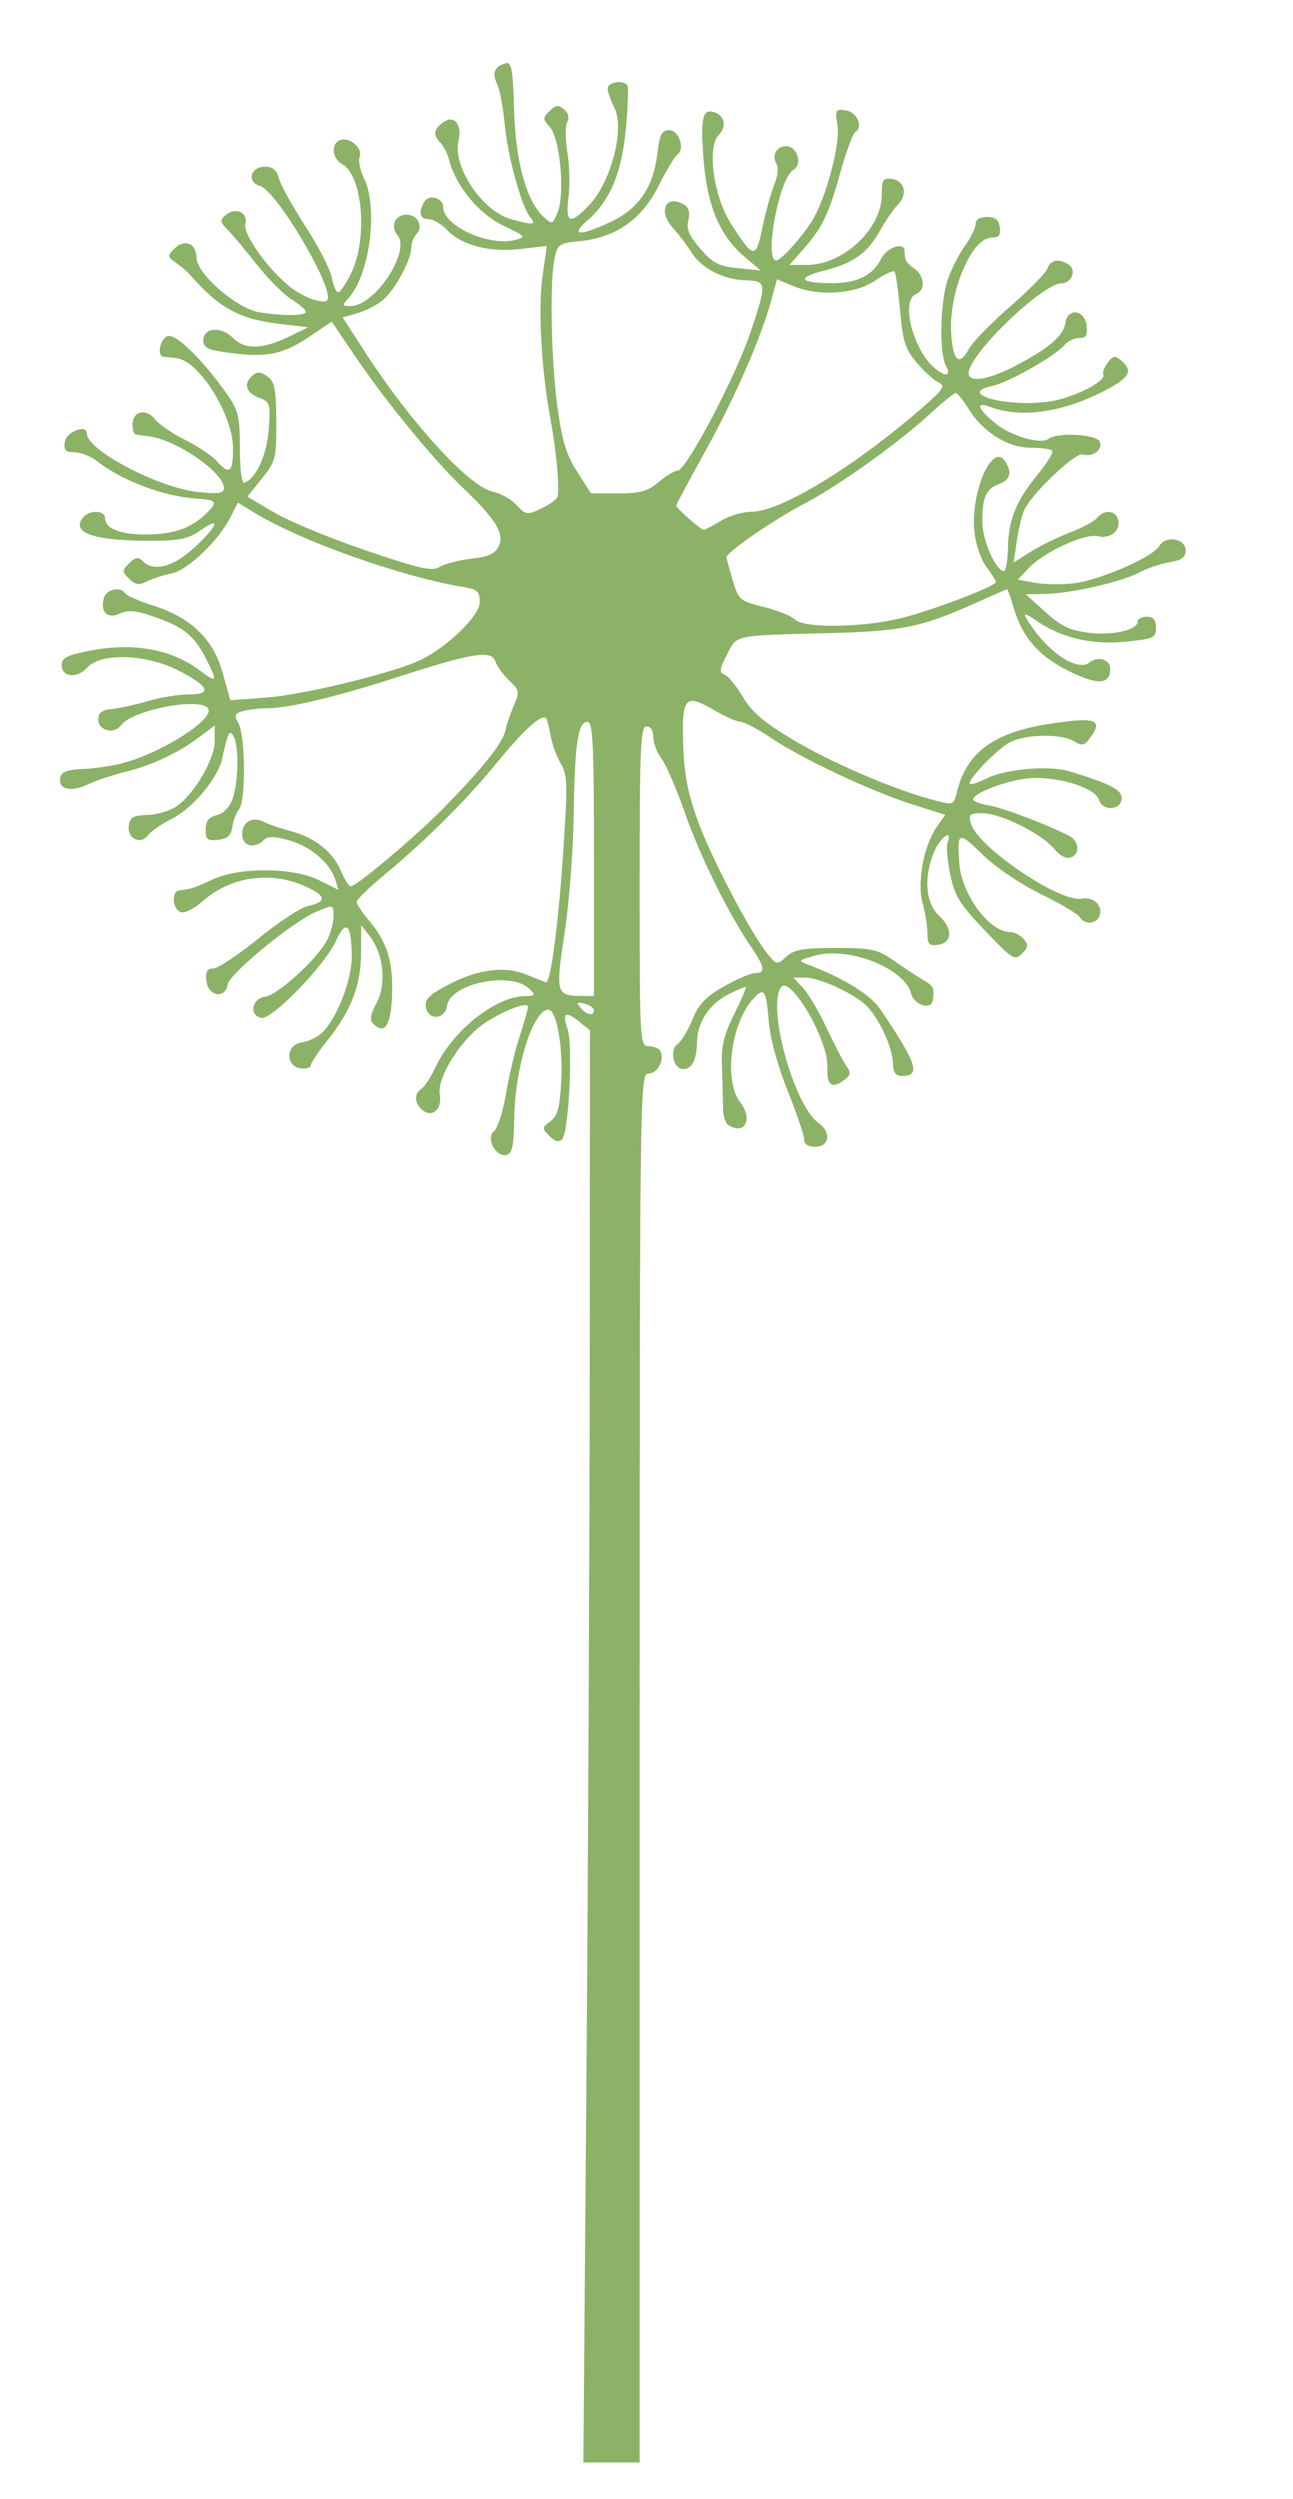<?xml version="1.0" encoding="UTF-8"?>
<svg viewBox="0 0 283 547" xmlns="http://www.w3.org/2000/svg">
 <path d="m128.35 455.75c0.368-45.788 0.693-116.32 0.722-156.74l0.054-73.49-2.173-1.76c-3.17-2.567-3.989-2.167-2.763 1.351 1.276 3.66 0.33 22.771-1.204 24.304-0.666 0.666-1.581 0.409-2.742-0.769-1.658-1.682-1.646-1.84 0.239-3.237 1.601-1.187 2.056-2.931 2.366-9.079 0.379-7.499-1.068-15.33-2.832-15.33-3.316 0-7.268 12.45-7.459 23.494-0.113 6.548-0.435 8.051-1.78 8.31-2.365 0.455-4.497-3.788-2.625-5.225 0.773-0.594 1.958-4.365 2.632-8.382s2.091-9.863 3.147-12.991c1.056-3.128 1.758-5.849 1.561-6.047-0.9-0.9-8.001 2.348-11.117 5.083-4.704 4.13-8.719 11.184-8.127 14.278 0.607 3.175-1.622 5.244-3.749 3.479-1.826-1.516-1.938-3.62-0.25-4.7 0.688-0.44 2.021-2.467 2.963-4.506 3.767-8.15 13.239-15.714 19.752-15.772 2.201-0.02 2.303-0.184 0.95-1.536-3.995-3.994-17.382-1.27-18.083 3.68-0.435 3.068-4.201 3.245-4.633 0.217-0.236-1.657 0.802-2.695 4.775-4.772 6.748-3.529 12.528-4.263 17.429-2.215 2.114 0.883 3.976 1.606 4.138 1.606 0.978 0 2.65-12.602 3.668-27.654 1.064-15.726 1.018-17.695-0.47-20.214-0.907-1.535-1.917-4.316-2.246-6.181-0.329-1.865-0.76-3.553-0.959-3.752-0.983-0.983-4.766 2.416-10.556 9.485-6.948 8.483-15.441 16.959-24.866 24.816-3.299 2.75-6.023 5.385-6.054 5.856-0.031 0.471 1.137 2.271 2.595 4 4.06 4.814 5.369 8.921 5.168 16.216-0.186 6.76-1.613 9.035-4.104 6.544-0.867-0.867-0.698-1.992 0.69-4.569 2.217-4.117 1.575-10.688-1.42-14.546l-1.941-2.5-0.022 6.123c-0.026 7.066-2.214 12.69-7.496 19.268-1.939 2.415-3.526 4.809-3.526 5.32 0 0.511-1.012 0.785-2.25 0.609-3.376-0.479-3.168-5.194 0.25-5.661 1.375-0.188 3.322-1.076 4.327-1.975 3.253-2.909 6.674-11.531 6.658-16.781-0.022-7.129-1.259-8.338-3.484-3.406-2.37 5.256-13.994 17.246-16.291 16.804-2.763-0.532-2.129-4.247 0.79-4.631 2.788-0.367 11.38-8.196 13.578-12.371 0.782-1.485 1.422-3.854 1.422-5.263 0-2.563-1.07e-4 -2.563-3.664-1.032-5.184 2.166-19.139 13.603-19.519 15.996-0.508 3.204-4.248 2.599-4.633-0.75-0.242-2.103 0.111-2.753 1.5-2.765 0.999-0.008 5.416-2.942 9.816-6.519s9.247-6.778 10.771-7.114c4.353-0.959 4.222-2.227-0.451-4.348-7.513-3.41-16.282-2.171-22.35 3.156-2.005 1.76-4.109 2.808-4.973 2.477-1.808-0.694-2.01-4.59-0.247-4.753 2.364-0.218 3.261-0.511 7.25-2.371 5.895-2.749 17.658-2.684 23.283 0.127l4.283 2.141-0.645-2.141c-1.105-3.668-5.403-7.376-10.061-8.68-3.357-0.94-4.754-0.966-5.614-0.106-2.062 2.062-4.745 1.356-4.745-1.248 0-2.727 2.266-3.998 4.79-2.684 0.941 0.49 3.562 1.382 5.825 1.983 5.294 1.407 9.266 4.565 11.02 8.762 0.766 1.833 1.736 3.332 2.157 3.332 1.239 0 14.327-11.038 20.244-17.074 8.566-8.737 12.945-14.212 13.539-16.926 0.301-1.375 1.164-3.913 1.917-5.64 1.276-2.923 1.204-3.297-1.044-5.408-1.328-1.247-2.688-3.13-3.022-4.183-0.804-2.534-4.996-1.878-20.927 3.276-13.604 4.402-24.133 6.948-28.812 6.968-1.753 0.008-4.19 0.282-5.414 0.61-1.93 0.517-2.073 0.881-1.075 2.736 1.516 2.819 1.622 16.943 0.14 18.745-0.631 0.767-1.302 2.52-1.492 3.895-0.26 1.877-1.031 2.579-3.096 2.816-2.363 0.272-2.75-0.042-2.75-2.231 0-1.865 0.652-2.711 2.434-3.158 1.533-0.385 2.829-1.743 3.5-3.668 1.282-3.679 1.377-11.72 0.16-13.641-0.924-1.46-1.169-0.97-2.473 4.943-0.939 4.26-6.336 10.753-10.855 13.058-2.343 1.195-4.759 2.856-5.369 3.69-1.612 2.204-4.615 0.742-4.218-2.054 0.263-1.852 0.981-2.273 4.025-2.36 2.038-0.058 4.878-0.874 6.313-1.814 3.857-2.527 8.483-10.377 8.483-14.395v-3.423l-3.25 2.474c-4.608 3.508-10.447 6.271-16.25 7.69-2.75 0.672-6.459 1.913-8.242 2.758-3.74 1.771-6.556 1.107-6.07-1.432 0.256-1.336 1.433-1.795 4.943-1.929 2.534-0.097 6.571-0.705 8.971-1.351 8.457-2.277 19.862-9.603 18.466-11.862-1.617-2.616-16.604 0.257-19.135 3.669-1.505 2.029-4.934 1.13-4.934-1.294 0-1.47 0.779-2.068 3-2.3 1.65-0.173 5.219-0.96 7.931-1.75 2.712-0.79 6.687-1.436 8.833-1.436 5.29 0 4.524-1.796-2.238-5.25-7.049-3.6-16.854-3.925-19.896-0.659-2.327 2.498-5.63 2.173-5.63-0.554 0-1.589 1.165-2.157 6.5-3.173 9.306-1.771 17.652-0.223 23.75 4.406 3.763 2.856 3.945 2.512 1.356-2.56-2.571-5.037-4.874-6.925-11.138-9.131-4.167-1.468-5.843-1.638-7.717-0.784-2.775 1.264-4.337-0.251-3.512-3.406 0.507-1.939 3.7-2.605 4.704-0.982 0.308 0.499 3.021 1.681 6.027 2.627 8.286 2.606 13.212 7.353 15.254 14.697l1.678 6.037 8.049-0.602c8.37-0.626 28.634-5.625 33.957-8.378 6.068-3.138 12.591-9.61 12.591-12.494 4.2e-4 -2.348-0.495-2.787-3.749-3.331-13.558-2.265-35.433-10.049-45.476-16.183l-3.726-2.276-1.633 3.247c-2.542 5.055-9.38 11.59-12.832 12.262-1.696 0.331-4.11 1.108-5.364 1.728-1.842 0.91-2.603 0.803-3.964-0.558-1.58-1.58-1.578-1.791 0.022-3.392 1.333-1.333 1.971-1.443 2.914-0.5 2.444 2.444 6.7 1.347 11.33-2.92 5.149-4.746 5.976-7.075 1.339-3.774-2.523 1.797-4.532 2.242-10.25 2.273-12.875 0.069-18.243-1.7-15.432-5.088 1.453-1.751 4.82-1.625 4.82 0.181 0 2.217 3.308 3.535 8.869 3.535 5.819 0 9.727-1.287 12.881-4.241 3.051-2.858 2.862-3.311-1.5-3.594-7.418-0.481-16.464-3.874-22.135-8.303-1.312-1.024-3.481-1.863-4.82-1.863-1.953 0-2.371-0.445-2.115-2.25 0.321-2.258 4.82-3.993 4.82-1.859 0 3.662 15.715 11.914 24.396 12.81 4.485 0.463 5.604 0.29 5.604-0.865 0-3.448-10.435-10.621-16.5-11.343-1.1-0.131-2.337-0.295-2.75-0.366s-0.75-1.042-0.75-2.159c0-2.956 2.931-3.692 4.878-1.225 0.892 1.131 3.872 3.177 6.622 4.548s5.857 3.441 6.905 4.6c2.857 3.162 3.595 2.6 3.595-2.735 0-7.308-7.424-19.196-12.331-19.747-1.193-0.134-2.506-0.281-2.919-0.327-1.471-0.163-0.72-3.881 0.911-4.507 1.759-0.675 7.794 5.237 13.102 12.834 2.41 3.45 2.733 4.834 2.735 11.745 0.001 4.435 0.41 7.701 0.942 7.526 2.576-0.845 4.957-6.015 5.365-11.648 0.414-5.718 0.313-6.039-2.185-6.989-2.848-1.083-3.392-3.159-1.287-4.906 0.985-0.818 1.821-0.748 3.212 0.269 1.579 1.155 1.886 2.737 1.918 9.874 0.036 8.079-0.119 8.694-3.144 12.465l-3.182 3.966 5.899 3.49c3.245 1.919 12.276 5.653 20.07 8.298 11.862 4.024 14.487 4.611 16.109 3.598 1.066-0.666 4.194-1.478 6.952-1.804 3.929-0.465 5.239-1.088 6.054-2.878 1.213-2.662-0.863-5.957-8.062-12.793-6.118-5.81-16.693-18.699-23.111-28.169l-5.453-8.046-4.843 3.259c-5.815 3.913-9.313 4.645-17.251 3.608-5.067-0.662-6-1.094-6-2.78 0-2.796 3.865-3.131 6.439-0.557 2.627 2.627 6.379 2.584 12.062-0.139l4.5-2.156-6-0.703c-9.168-1.074-13.43-3.393-20-10.882-0.55-0.627-1.9-1.769-3-2.538-1.871-1.308-1.892-1.508-0.328-3.096 2.181-2.214 4.827-1.144 4.827 1.952 0 3.51 8.751 11.156 13.704 11.975 5.189 0.857 10.304 0.807 10.257-0.101-0.021-0.412-1.461-1.65-3.199-2.75s-5.107-4.475-7.485-7.5-5.237-6.438-6.353-7.584c-1.807-1.857-1.861-2.224-0.489-3.362 2.172-1.802 4.922-0.526 4.266 1.98-0.573 2.193 5.005 10.017 9.871 13.844 2.81 2.21 7.127 3.756 8.013 2.869 1.96-1.96-11.055-24.114-14.732-25.076-2.917-0.763-2.027-4.172 1.089-4.172 1.75 0 2.604 0.71 3.104 2.58 0.379 1.419 2.998 6.144 5.82 10.5 2.822 4.356 5.406 9.383 5.743 11.17 0.337 1.788 0.973 3.25 1.413 3.25 0.44 0 1.74-1.942 2.889-4.316 3.616-7.47 2.437-21.357-2.016-23.741-2.214-1.185-2.522-4.489-0.492-5.268 2.044-0.784 5.037 1.735 4.311 3.628-0.336 0.876 0.072 2.963 0.907 4.638 3.205 6.426 1.353 21.115-3.314 26.272-1.503 1.661-1.471 1.787 0.461 1.787 5.253 0 13.173-11.956 10.252-15.476-1.669-2.012-0.57-4.524 1.98-4.524 2.431 0 3.753 2.647 2.133 4.267-0.623 0.623-1.133 1.961-1.133 2.973 0 2.567-3.353 8.867-5.994 11.26-1.214 1.1-3.74 2.45-5.613 3l-3.407 1 5.158 7.949c10.004 15.419 22.63 29.156 27.736 30.177 1.639 0.328 3.961 1.64 5.16 2.916 2.106 2.242 2.295 2.266 5.57 0.704 1.865-0.889 3.434-2.096 3.487-2.681 0.288-3.168-0.363-9.94-1.603-16.684-2.046-11.12-2.771-24.473-1.721-31.711l0.918-6.33-5.706 0.662c-6.819 0.791-12.969-0.791-16.124-4.149-1.216-1.294-3.031-2.352-4.036-2.352-1.959 0-2.342-1.637-0.911-3.896 1.068-1.687 4.086-0.745 4.086 1.275 0 4.059 9.938 8.606 15.667 7.168 2.573-0.646 2.47-0.773-2.56-3.181-5.342-2.556-10.382-8.68-11.815-14.356-0.346-1.37-1.248-3.109-2.005-3.866-1.636-1.636-1.297-3.108 1.051-4.572 2.175-1.356 3.833 0.9 3.025 4.117-1.423 5.67 5.111 15.516 11.469 17.282 4.911 1.364 5.632 1.294 4.216-0.412-1.923-2.317-4.982-13.515-5.616-20.558-0.322-3.575-1.082-7.522-1.689-8.77-1.14-2.345-0.435-3.807 2.126-4.408 1.08-0.254 1.427 1.897 1.641 10.179 0.292 11.31 2.713 20.082 6.485 23.496 1.888 1.709 1.991 1.671 3.078-1.114 1.597-4.094 0.49-16.102-1.708-18.531-1.602-1.77-1.609-2.036-0.099-3.546 1.341-1.341 1.907-1.405 3.17-0.357 0.98 0.813 1.238 1.81 0.713 2.749-0.453 0.81-0.439 3.797 0.032 6.638 0.471 2.841 0.581 7.303 0.243 9.915-0.732 5.667 0.315 6.05 4.518 1.652 4.834-5.058 7.858-16.802 5.498-21.351-0.793-1.529-1.442-3.403-1.442-4.165 0-1.437 3.539-1.956 4.333-0.636 0.248 0.412 0.094 4.618-0.341 9.345-0.895 9.706-3.45 15.847-8.369 20.114-3.945 3.423-1.879 3.589 4.973 0.398 6.157-2.867 9.369-7.532 10.27-14.913 0.527-4.316 0.972-5.194 2.634-5.194 2.143 0 3.497 4.248 1.716 5.387-0.527 0.337-2.362 3.404-4.078 6.815-3.682 7.321-9.384 11.327-17.192 12.077-4.465 0.429-4.896 0.709-5.545 3.593-1.12 4.98-0.805 22.283 0.594 32.628 1.012 7.479 1.929 10.51 4.313 14.25l3.028 4.75h5.937c4.874 0 6.469-0.448 8.908-2.5 1.634-1.375 3.504-2.5 4.156-2.5 1.821 0 12.553-20.302 15.783-29.859 3.787-11.203 3.752-11.652-0.913-11.774-4.836-0.127-9.719-2.649-11.882-6.138-0.93-1.501-2.749-3.893-4.04-5.316-3.438-3.787-1.468-7.58 2.599-5.005 0.887 0.562 1.163 1.762 0.768 3.338-0.47 1.873 0.156 3.356 2.616 6.202 2.733 3.162 4.008 3.82 8.232 4.252l4.998 0.511-3.51-2.981c-5.539-4.703-8.268-11.264-9.039-21.726-0.66-8.97-0.144-10.899 2.631-9.834 2.08 0.798 2.439 3.167 0.737 4.868-2.645 2.645-1.135 13.515 2.709 19.507 4.939 7.696 5.409 7.742 6.87 0.669 0.706-3.417 1.869-7.614 2.585-9.328 0.716-1.714 0.942-3.698 0.502-4.41-1.155-1.87-0.067-3.976 2.055-3.976 2.471 0 3.709 4.002 1.603 5.18-3.078 1.722-6.498 19.82-3.746 19.82 1.204 0 6.721-6.356 8.474-9.764 2.943-5.722 5.529-16.082 4.932-19.761-0.553-3.41-0.434-3.63 1.792-3.314 2.456 0.349 3.911 3.588 2.12 4.719-0.54 0.341-1.986 4.22-3.212 8.62-2.632 9.442-3.986 12.272-8.125 16.986l-3.085 3.514h3.766c8.035 0 16.442-7.894 16.442-15.438 0-3.262 0.266-3.664 2.24-3.382 2.801 0.4 3.481 3.443 1.261 5.651-0.922 0.918-2.65 3.426-3.839 5.574-2.785 5.031-5.878 7.226-12.557 8.909-5.975 1.506-4.982 2.696 2.227 2.67 5.277-0.019 8.809-1.794 10.473-5.264 1.246-2.598 5.195-3.906 5.195-1.721 0 1.988 0.299 2.521 2.134 3.807 2.241 1.57 2.451 4.755 0.366 5.555-3.508 1.346-0.567 12.613 4.278 16.388 2.367 1.844 3.437 1.52 2.257-0.684-1.517-2.834-1.262-14.171 0.426-18.956 0.804-2.278 2.508-5.597 3.788-7.376s2.31-3.909 2.289-4.734c-0.024-0.944 0.889-1.5 2.462-1.5 1.831 0 2.586 0.602 2.82 2.25 0.243 1.708-0.176 2.25-1.737 2.25-4.411 0-9.444 11.825-8.904 20.921 0.364 6.129 1.782 7.389 3.888 3.454 0.786-1.468 4.805-5.604 8.931-9.19s7.825-7.345 8.22-8.353c0.777-1.984 2.47-2.317 4.678-0.918 1.822 1.153 0.676 4.076-1.614 4.12-4.229 0.08-20.281 15.606-20.281 19.616 0 2.254 4.384 1.526 10.609-1.76 7.13-3.764 10.184-6.437 10.588-9.264 0.474-3.322 4.224-2.816 4.62 0.624 0.249 2.165-0.097 2.75-1.628 2.75-1.069 0-2.506 0.677-3.192 1.504-2.019 2.433-12.215 8.215-15.846 8.987-7.829 1.664 3.041 4.691 12.322 3.432 5.285-0.717 12.892-4.522 11.983-5.993-0.216-0.349 0.219-1.472 0.967-2.495 1.154-1.578 1.603-1.658 2.968-0.525 2.664 2.211 1.859 3.749-3.404 6.501-9.411 4.921-18.568 6.22-25.436 3.609-3.24-1.232-2.48 0.635 1.565 3.846 3.321 2.637 9.757 4.457 11.349 3.211 1.922-1.505 10.615-1.03 11.246 0.613 0.686 1.789-1.566 3.464-3.746 2.788-1.589-0.493-10.879 8.286-12.723 12.022-0.543 1.1-1.301 4.163-1.684 6.807l-0.698 4.807 3.82-2.393c2.101-1.316 5.951-3.2 8.556-4.187 2.605-0.987 5.247-2.41 5.872-3.163 1.506-1.814 3.812-1.742 4.535 0.143 0.907 2.363-1.516 4.557-4.27 3.866-2.888-0.725-11.894 3.418-15.291 7.033l-2.307 2.455 3.704 0.695c2.037 0.382 5.862 0.439 8.501 0.127 5.725-0.678 17.403-5.764 18.746-8.165 1.342-2.399 5.773-1.662 5.773 0.959 0 1.488-0.874 2.13-3.5 2.571-1.925 0.324-5.001 1.375-6.836 2.337-3.946 2.069-15.014 4.55-20.664 4.632l-4 0.058 4.305 3.894c3.433 3.105 5.358 4.024 9.5 4.537 5.286 0.654 10.695-0.604 10.695-2.488 0-0.564 0.9-1.025 2-1.025 1.444 0 2 0.667 2 2.398 0 2.228-0.481 2.447-6.75 3.075-7.407 0.742-14.219-0.915-19.681-4.788-1.786-1.267-2.607-1.514-2.103-0.632 4.149 7.247 11.257 12.251 14.078 9.909 1.72-1.428 4.455-0.579 4.455 1.384 0 3.48-2.581 3.685-8.752 0.696-6.742-3.266-10.415-7.382-12.309-13.792-0.691-2.337-1.368-4.25-1.504-4.25-0.137 0-3.225 1.335-6.862 2.967-11.902 5.34-16.092 6.204-32.073 6.612-21.218 0.542-20.156 0.318-22.405 4.731-1.637 3.212-1.714 3.898-0.492 4.367 0.797 0.306 2.586 2.495 3.974 4.864 1.915 3.268 4.564 5.531 10.973 9.374 8.094 4.854 21.468 10.648 29.95 12.975 5.327 1.462 5.185 1.501 5.97-1.641 2.12-8.496 7.934-12.835 19.725-14.723 10.584-1.695 12.428-1.098 9.366 3.032-1.224 1.652-1.744 1.755-3.486 0.691-2.769-1.691-10.535-1.58-13.976 0.199-2.849 1.473-9.551 8.432-8.823 9.16 0.22 0.22 1.846-0.322 3.615-1.205 4.191-2.091 13.675-2.919 18.11-1.581 8.802 2.654 11.5 4.023 11.5 5.834 0 2.697-4.145 3.038-4.979 0.41-0.92-2.899-10.184-5.491-16.368-4.58-4.935 0.727-11.153 3.234-11.153 4.496 0 0.415 1.564 1.009 3.476 1.319 2.97 0.482 12.554 4.118 17.524 6.648 2.151 1.095 2.44 3.943 0.477 4.697-1.099 0.422-2.409-0.238-3.824-1.925-2.791-3.326-11.72-7.723-15.687-7.723-2.737 0-3.026 0.264-2.466 2.25 1.452 5.15 19.454 17.37 24.244 16.457 2.6-0.495 4.743 1.582 3.9 3.78-0.707 1.842-3.248 1.983-4.344 0.242-0.44-0.699-4.277-2.969-8.528-5.044-4.453-2.174-9.857-5.846-12.75-8.664-5.296-5.158-5.566-5.052-5.06 1.978 0.487 6.758 6.559 15.001 11.051 15.001 0.959 0 2.322 0.698 3.029 1.55 1.063 1.281 0.997 1.84-0.381 3.217-1.556 1.556-2.095 1.218-8.102-5.092-5.512-5.79-6.599-7.551-7.58-12.278-0.63-3.036-0.897-6.167-0.594-6.958 1.204-3.139-1.581-1.214-2.936 2.029-2.346 5.614-1.892 11.217 1.135 14.023 3.021 2.8 2.854 5.873-0.345 6.329-1.865 0.266-2.241-0.153-2.245-2.5-0.003-1.551-0.487-4.553-1.075-6.672-1.255-4.521 0.271-12.595 3.161-16.72l1.802-2.572-7.191-2.282c-9.049-2.872-24.117-9.961-30.944-14.558-2.871-1.934-5.862-3.516-6.646-3.516-0.784 0-3.343-1.124-5.688-2.498-6.438-3.773-7.206-2.958-6.89 7.306 0.203 6.569 0.975 10.661 3.162 16.753 2.907 8.099 11.708 24.875 15.384 29.326 1.94 2.348 2.005 2.356 4.057 0.5 1.708-1.545 3.663-1.886 10.805-1.884 8.06 0.002 9.046 0.229 13.034 3 2.373 1.649 5.263 3.546 6.424 4.215 1.963 1.132 2.16 1.612 1.76 4.283-0.331 2.208-4.122 0.959-4.756-1.566-1.375-5.478-13.654-10.318-20.974-8.268-3.822 1.071-3.858 1.121-1.42 2.041 7.705 2.908 13.524 6.519 15.704 9.747 7.994 11.833 8.886 14.547 4.782 14.547-1.522 0-2.006-0.701-2.068-3-0.095-3.461-3.352-10.249-6.061-12.634-3.057-2.69-10.091-5.867-12.991-5.867h-2.714l2.108 2.25c1.159 1.238 3.48 5.175 5.157 8.75s3.619 7.314 4.316 8.309c1.067 1.522 0.967 2.032-0.63 3.218-2.552 1.896-3.687 0.972-3.502-2.852 0.288-5.968-8.268-20.594-10.233-17.495-2.953 4.658 2.98 25.884 8.281 29.627 2.808 1.982 2.407 5.193-0.649 5.193-1.642 0-2.5-0.558-2.5-1.626 0-0.894-1.634-5.71-3.631-10.702-2.258-5.644-3.823-11.458-4.137-15.374-0.538-6.701-1.012-7.321-3.477-4.548-4.841 5.447-6.366 17.932-2.752 22.526 2.893 3.678 0.97 7.305-2.63 4.958-0.62-0.404-1.127-2.085-1.126-3.735 3.2e-4 -1.65-0.102-5.624-0.228-8.831-0.185-4.73 0.326-6.948 2.706-11.75 1.614-3.256 2.741-5.919 2.506-5.919-0.236 0-1.846 0.69-3.579 1.533-4.269 2.077-7.018 6.111-7.091 10.406-0.069 4.071-1.071 6.061-3.052 6.061-2.134 0-3.038-4.139-1.198-5.485 0.855-0.625 2.319-3.046 3.253-5.38 1.317-3.292 2.845-4.902 6.818-7.18 2.816-1.615 5.907-2.941 6.87-2.946 2.384-0.013 2.203-1.254-0.83-5.715-5.046-7.423-11.233-19.933-14.487-29.294-1.816-5.225-4.119-10.573-5.118-11.885-0.999-1.312-1.816-3.449-1.816-4.75 0-1.436-0.589-2.365-1.5-2.365-1.305 0-1.5 4.556-1.5 35 0 33.979 0.057 35 1.941 35 1.067 0 2.222 0.454 2.565 1.009 1.092 1.768-0.569 4.991-2.573 4.991-1.902 0-1.933 2.433-1.933 152v152h-12.32l0.668-83.25h-1.5e-5zm1.651-234.63c0-0.486-0.926-1.125-2.057-1.421-1.688-0.441-1.845-0.283-0.878 0.883 1.32 1.591 2.935 1.887 2.935 0.538zm0-33.117c0-25.254-0.225-30-1.421-30-2.095 0-2.789 4.707-3.011 20.418-0.109 7.745-1.016 19.419-2.014 25.943-1.992 13.023-1.838 13.593 3.695 13.624l2.75 0.015v-30zm66.138-52.442c6.177-1.309 21.862-7.187 21.862-8.192 0-0.246-0.963-1.75-2.141-3.342-1.213-1.64-2.341-4.982-2.603-7.71-0.839-8.729 3.985-19.662 6.757-15.314 1.562 2.45 1.132 3.994-1.377 4.948-2.854 1.085-3.638 2.893-3.633 8.384 0.004 3.928 2.998 10.676 4.732 10.662 0.421-0.003 0.809-2.22 0.862-4.925 0.125-6.311 1.785-10.439 6.514-16.196 2.09-2.545 3.52-4.907 3.178-5.25s-2.468-0.623-4.724-0.623c-4.975 0-10.413-3.399-13.545-8.467-1.201-1.943-2.485-3.523-2.852-3.511-0.368 0.012-2.918 2.085-5.668 4.607-7.207 6.609-20.041 15.759-27.711 19.757-6.465 3.37-16.804 10.506-16.774 11.578 0.008 0.295 0.617 2.562 1.351 5.037 1.285 4.327 1.544 4.551 6.735 5.824 2.969 0.728 6.057 1.966 6.863 2.75 1.919 1.869 13.319 1.861 22.173-0.015zm-38.363-21.562c1.801-1.098 4.851-1.996 6.779-1.996 6.24 0 22.158-9.655 36.82-22.333 5.193-4.49 5.656-5.183 4-5.981-1.03-0.497-3.18-2.458-4.777-4.358-2.467-2.935-3.009-4.652-3.603-11.411-0.385-4.376-0.938-8.195-1.229-8.486-0.291-0.291-2.22 0.618-4.286 2.02-4.394 2.982-12.334 3.472-17.988 1.11l-3.446-1.44-1.12 4.19c-2.224 8.32-7.913 21.422-14.354 33.064-3.614 6.531-6.57 12.065-6.57 12.298 0 0.546 5.34 5.256 6 5.293 0.275 0.015 1.973-0.87 3.774-1.968z" fill="#3f7f00" opacity=".6" stroke-width="0"/>
</svg>
